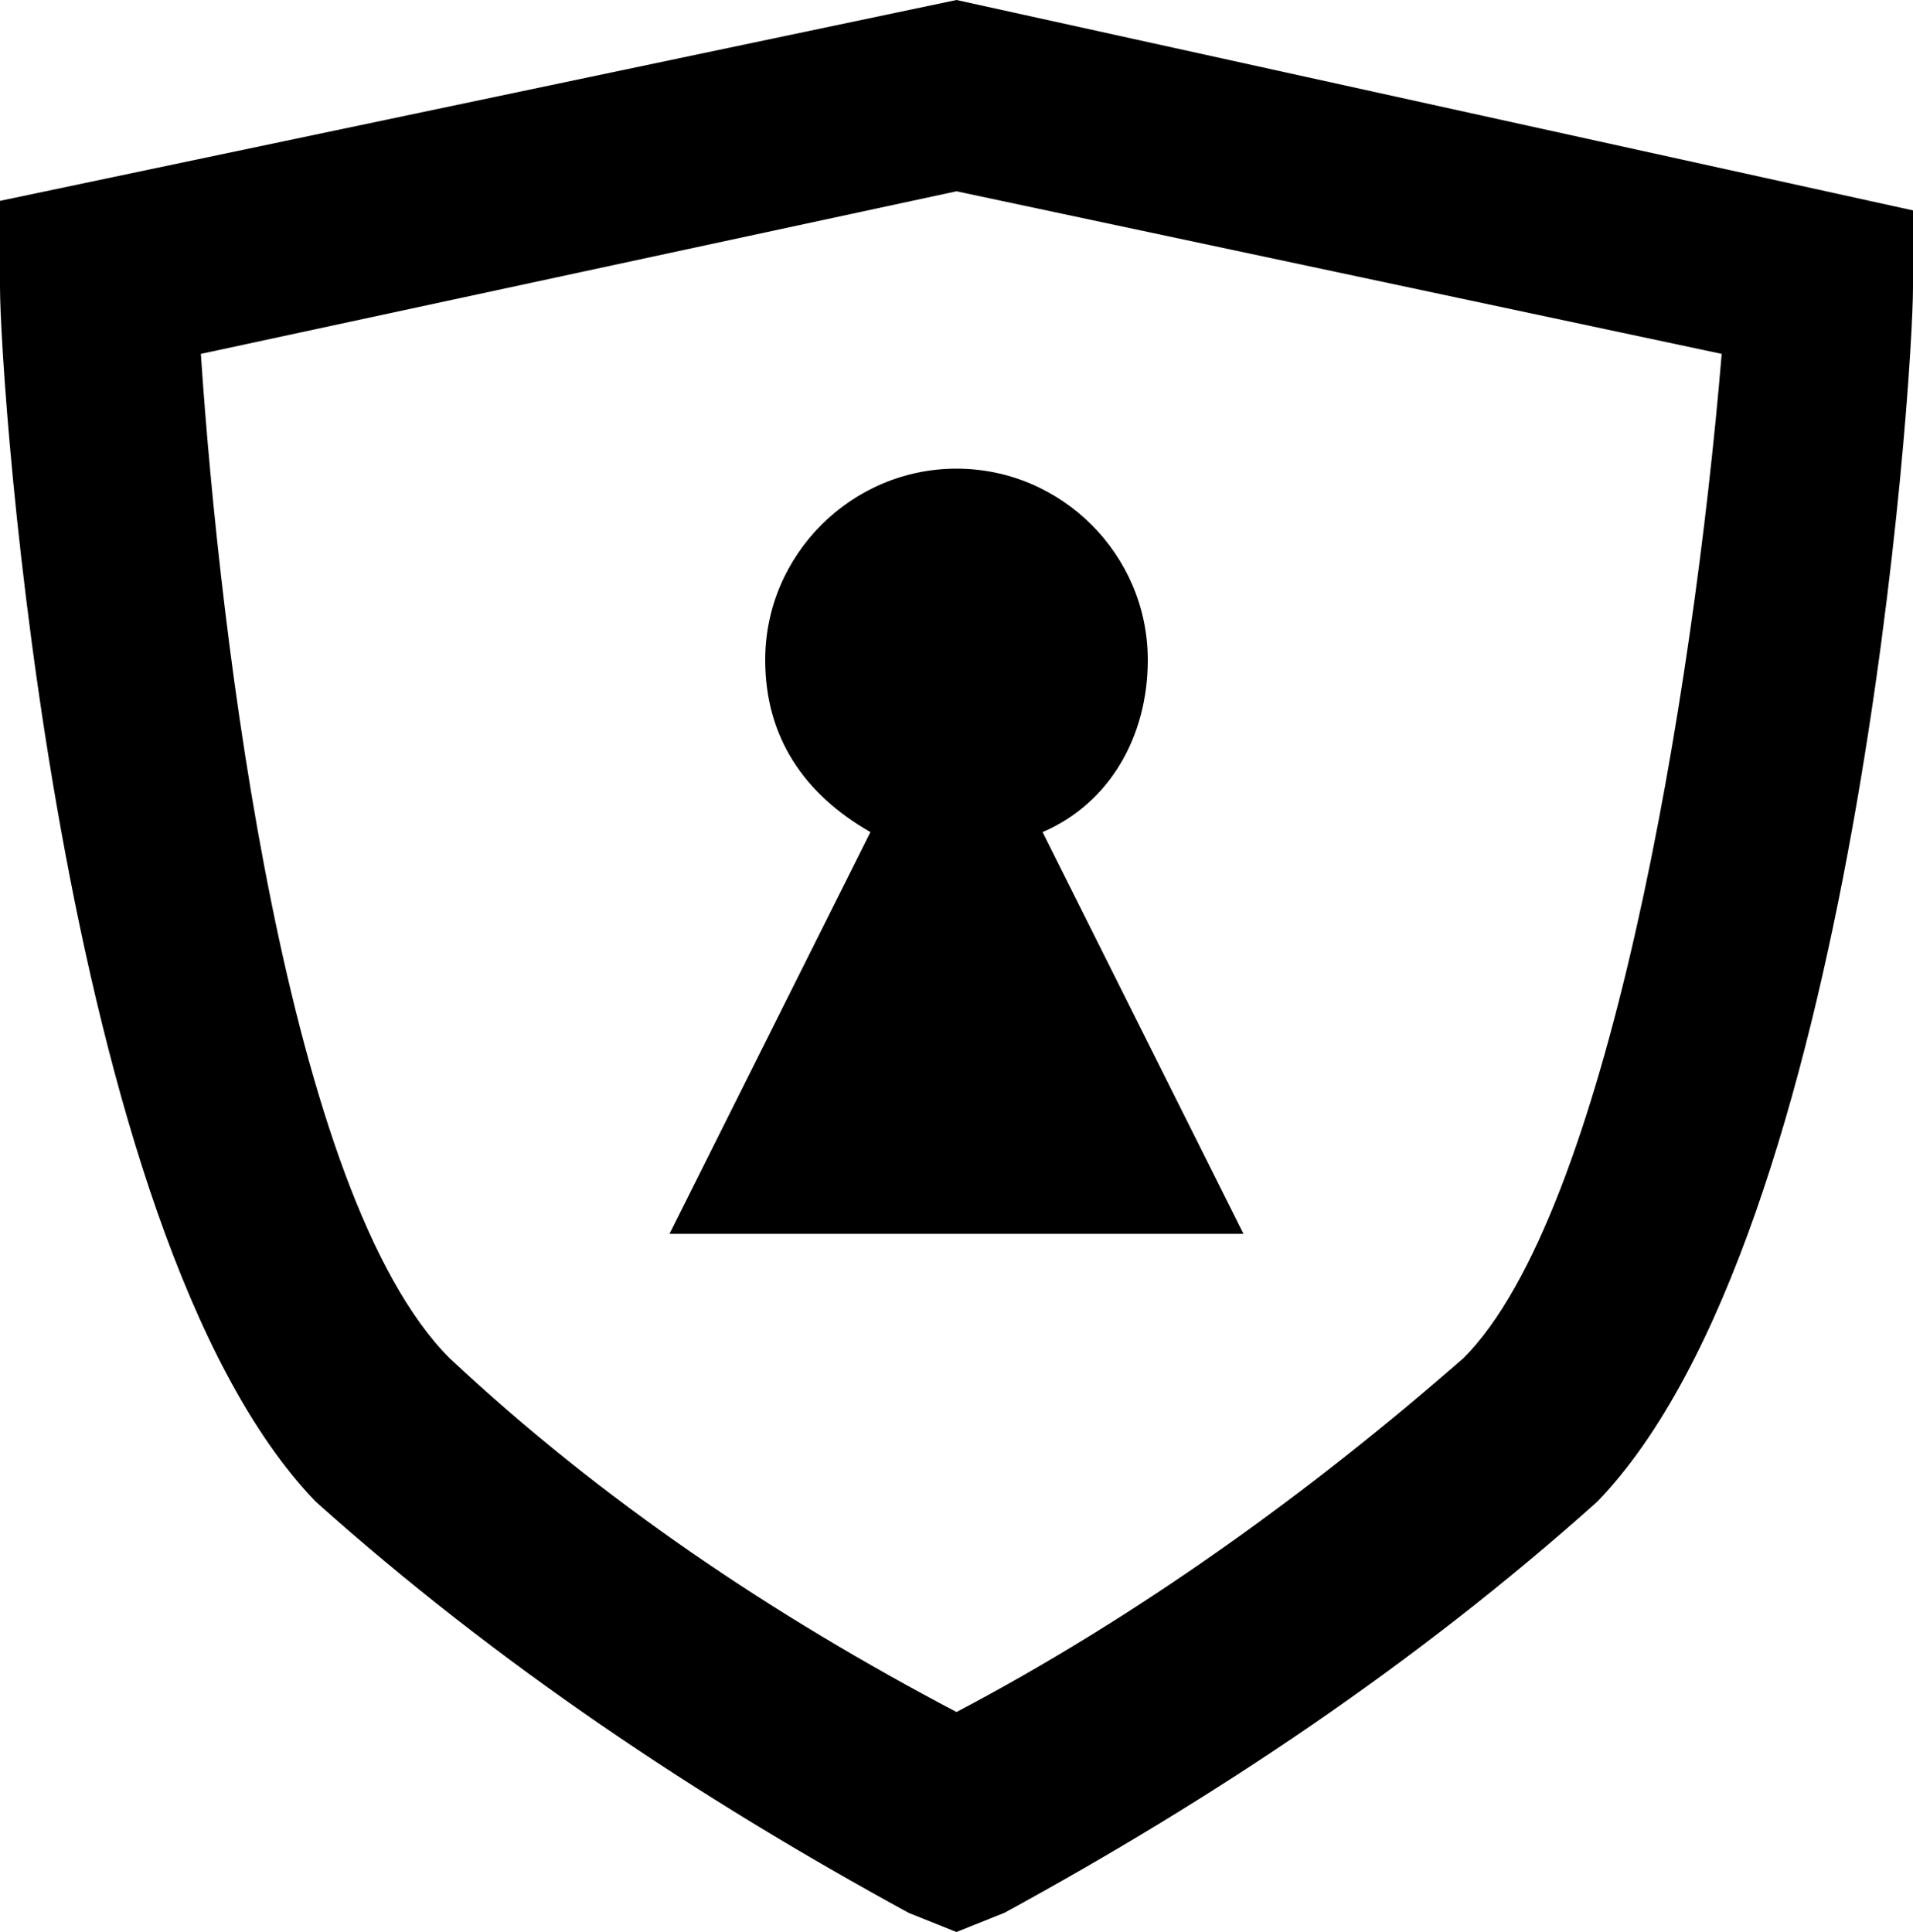 <?xml version="1.0" encoding="utf-8"?>
<!-- Generator: Adobe Illustrator 21.0.0, SVG Export Plug-In . SVG Version: 6.00 Build 0)  -->
<svg version="1.1" id="Layer_1" xmlns="http://www.w3.org/2000/svg" xmlns:xlink="http://www.w3.org/1999/xlink" x="0px" y="0px"
	 viewBox="0 0 20 20.2" style="enable-background:new 0 0 20 20.2;" xml:space="preserve">
<title>collaborators</title>
<g id="sharing">
	<path d="M10,0L0,2.1V3c0,1,0.6,9.9,3.3,12.7c1.9,1.7,4,3.1,6.2,4.3l0.5,0.2l0.5-0.2c2.2-1.2,4.3-2.6,6.2-4.3C19.4,12.9,20,4,20,3
		V2.2L10,0z M15.3,14.2c-1.6,1.4-3.4,2.7-5.3,3.7c-1.9-1-3.7-2.2-5.3-3.7C3,12.5,2.3,6.7,2.1,3.7L10,2l8,1.7
		C17.7,7.3,16.8,12.7,15.3,14.2z"/>
	<path d="M8,6.9c0,0.8,0.4,1.4,1.1,1.8L7,12.9h6l-2.1-4.2c0.7-0.3,1.1-1,1.1-1.8c0-1.1-0.9-2-2-2S8,5.8,8,6.9z"/>
</g>
</svg>
